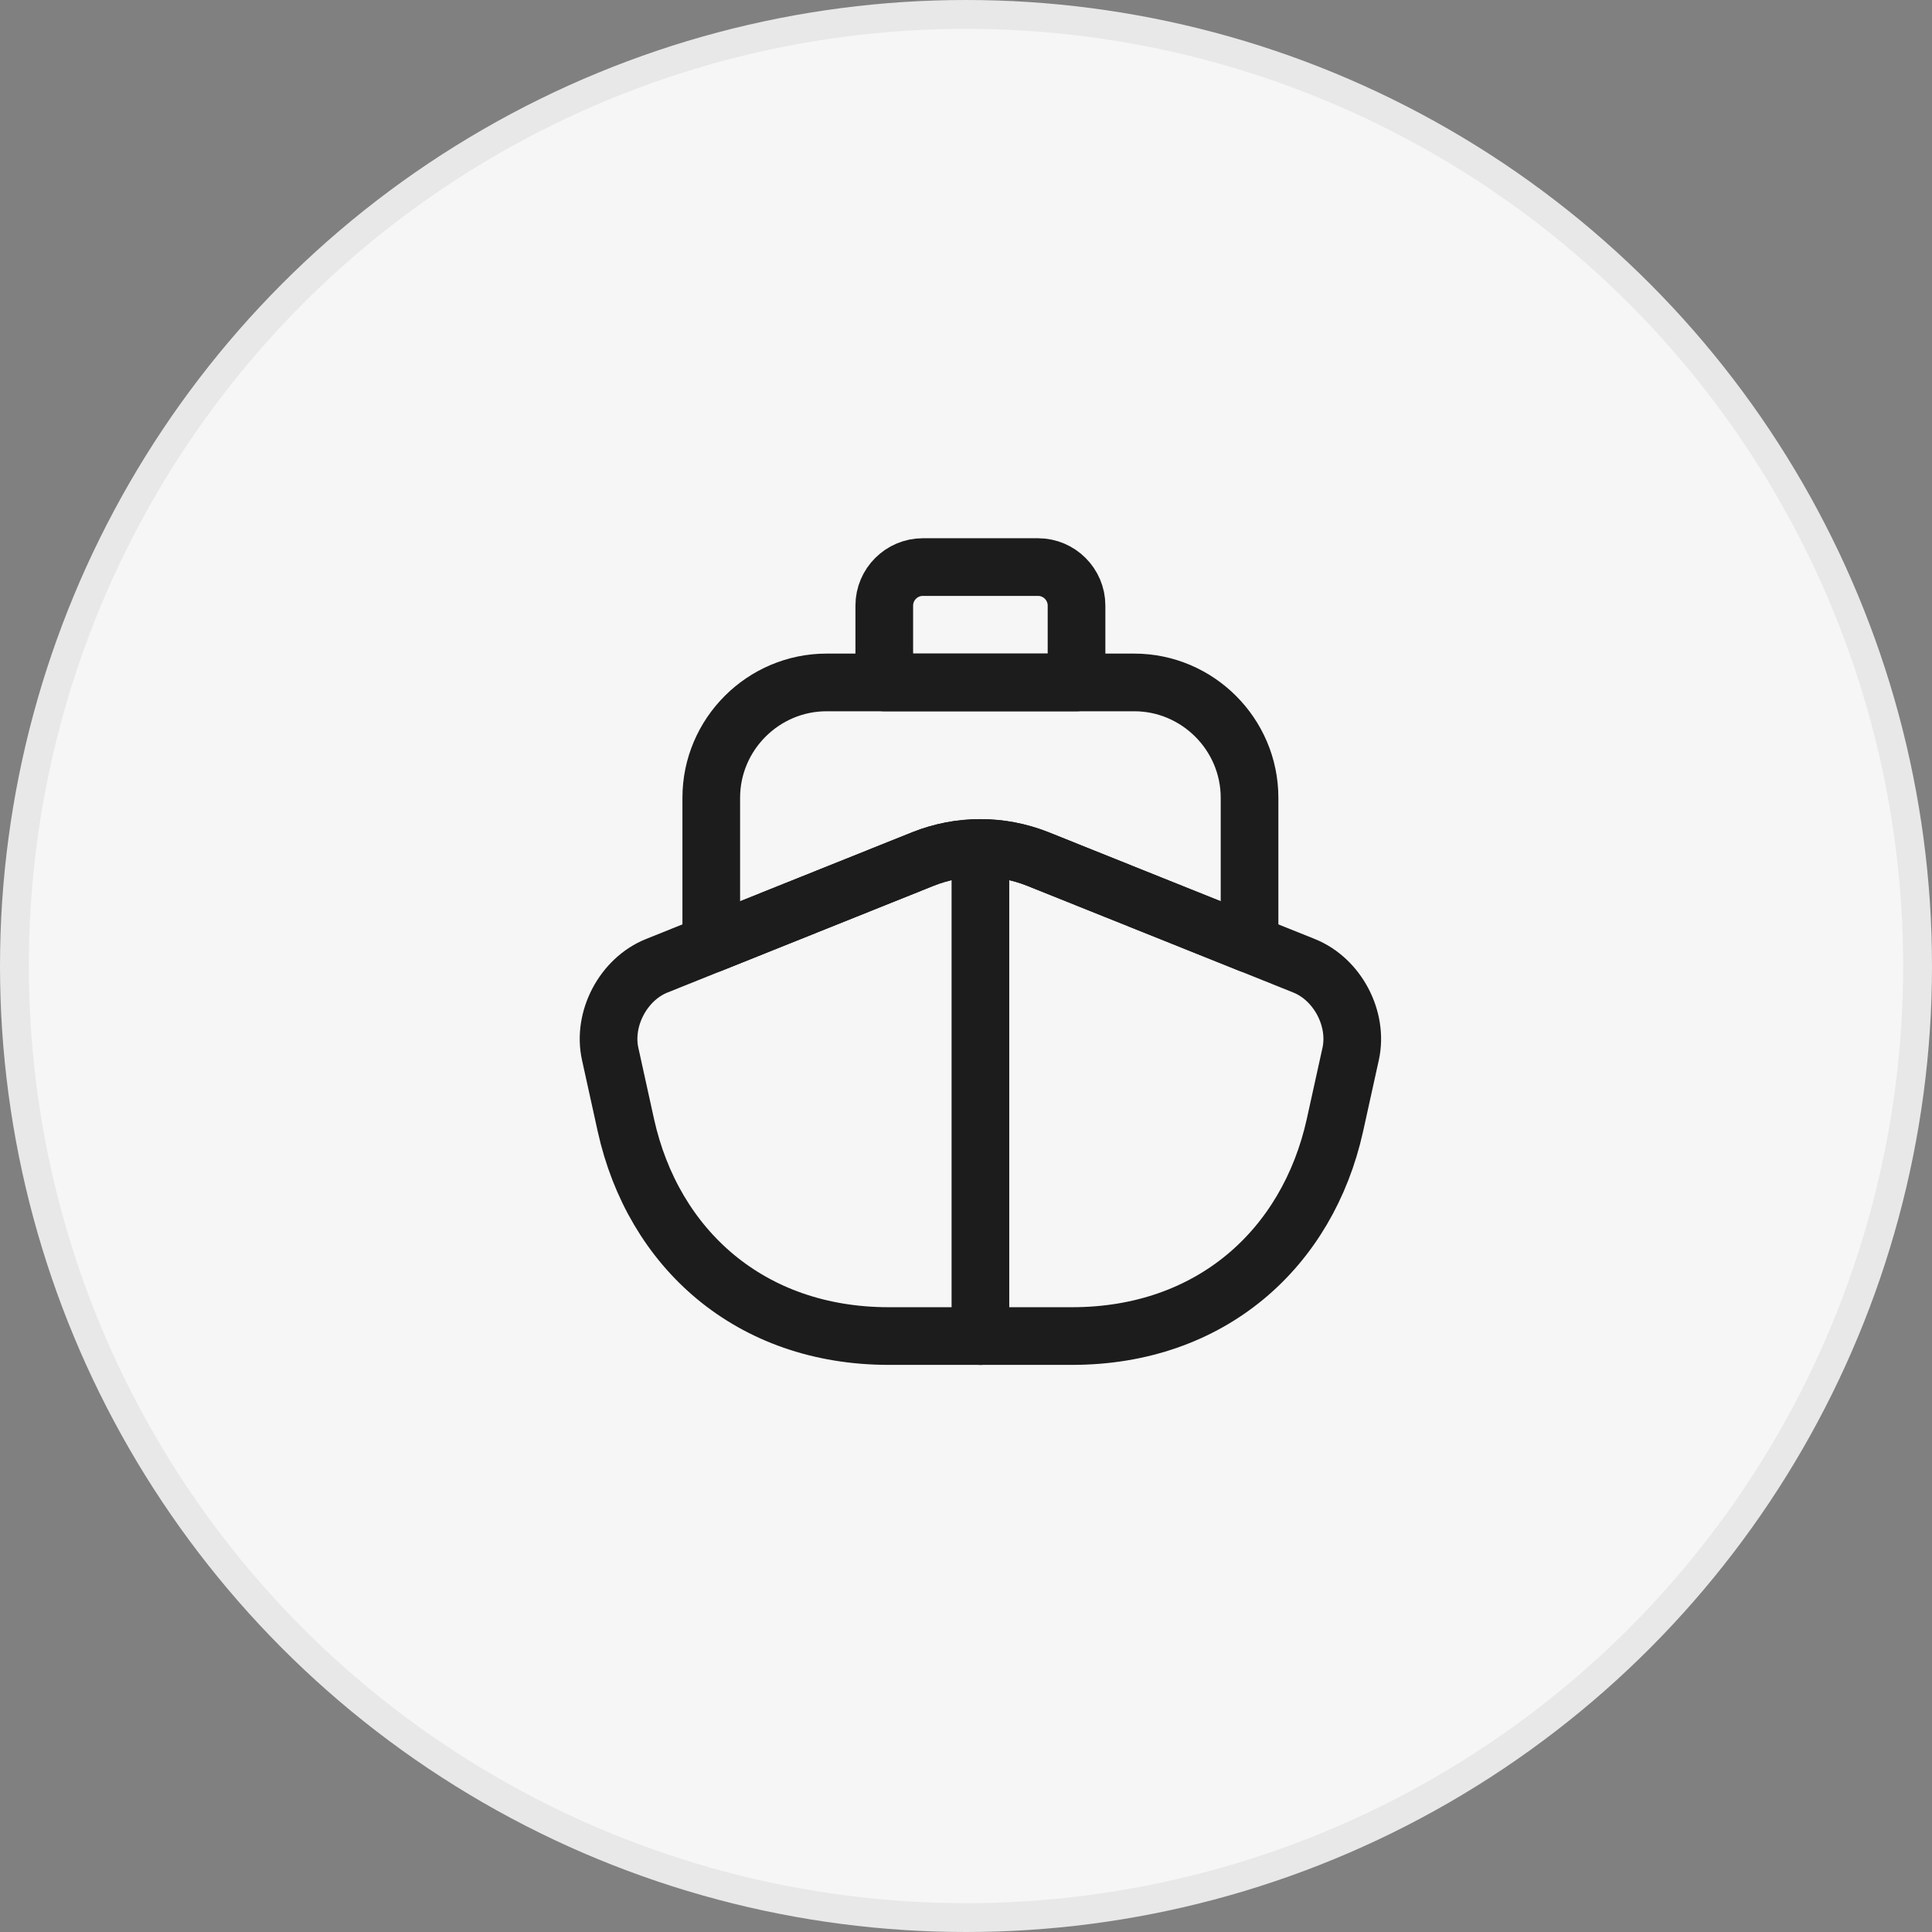 <svg width="67" height="67" viewBox="0 0 67 67" fill="none" xmlns="http://www.w3.org/2000/svg">
<rect x="0" y="0" width="67" height="67" fill="#808080" stroke="none"/>
<circle cx="33.5" cy="33.5" r="33" fill="#F6F6F6" stroke="#E8E8E8"/>
<path d="M45.226 33.493C46.386 33.96 47.106 35.333 46.84 36.547L46.293 39.027C45.346 43.293 41.999 46.333 37.173 46.333H30.826C26 46.333 22.653 43.293 21.706 39.027L21.16 36.547C20.893 35.333 21.613 33.96 22.773 33.493L24.666 32.733L32.013 29.787C33.293 29.28 34.706 29.28 35.986 29.787L43.333 32.733L45.226 33.493Z" stroke="#1C1C1C" stroke-width="2" stroke-linecap="round" stroke-linejoin="round"/>
<path d="M34 46.334V30.334" stroke="#1C1C1C" stroke-width="2" stroke-linecap="round" stroke-linejoin="round"/>
<path d="M43.333 27.666V32.733L35.986 29.787C34.706 29.28 33.293 29.28 32.013 29.787L24.666 32.733V27.666C24.666 25.466 26.466 23.666 28.666 23.666L39.333 23.666C41.533 23.666 43.333 25.466 43.333 27.666Z" stroke="#1C1C1C" stroke-width="2" stroke-linecap="round" stroke-linejoin="round"/>
<path d="M37.333 23.666H30.666V21C30.666 20.267 31.267 19.666 32 19.666H36C36.733 19.666 37.333 20.267 37.333 21V23.666Z" stroke="#1C1C1C" stroke-width="2" stroke-linecap="round" stroke-linejoin="round"/>
</svg>
